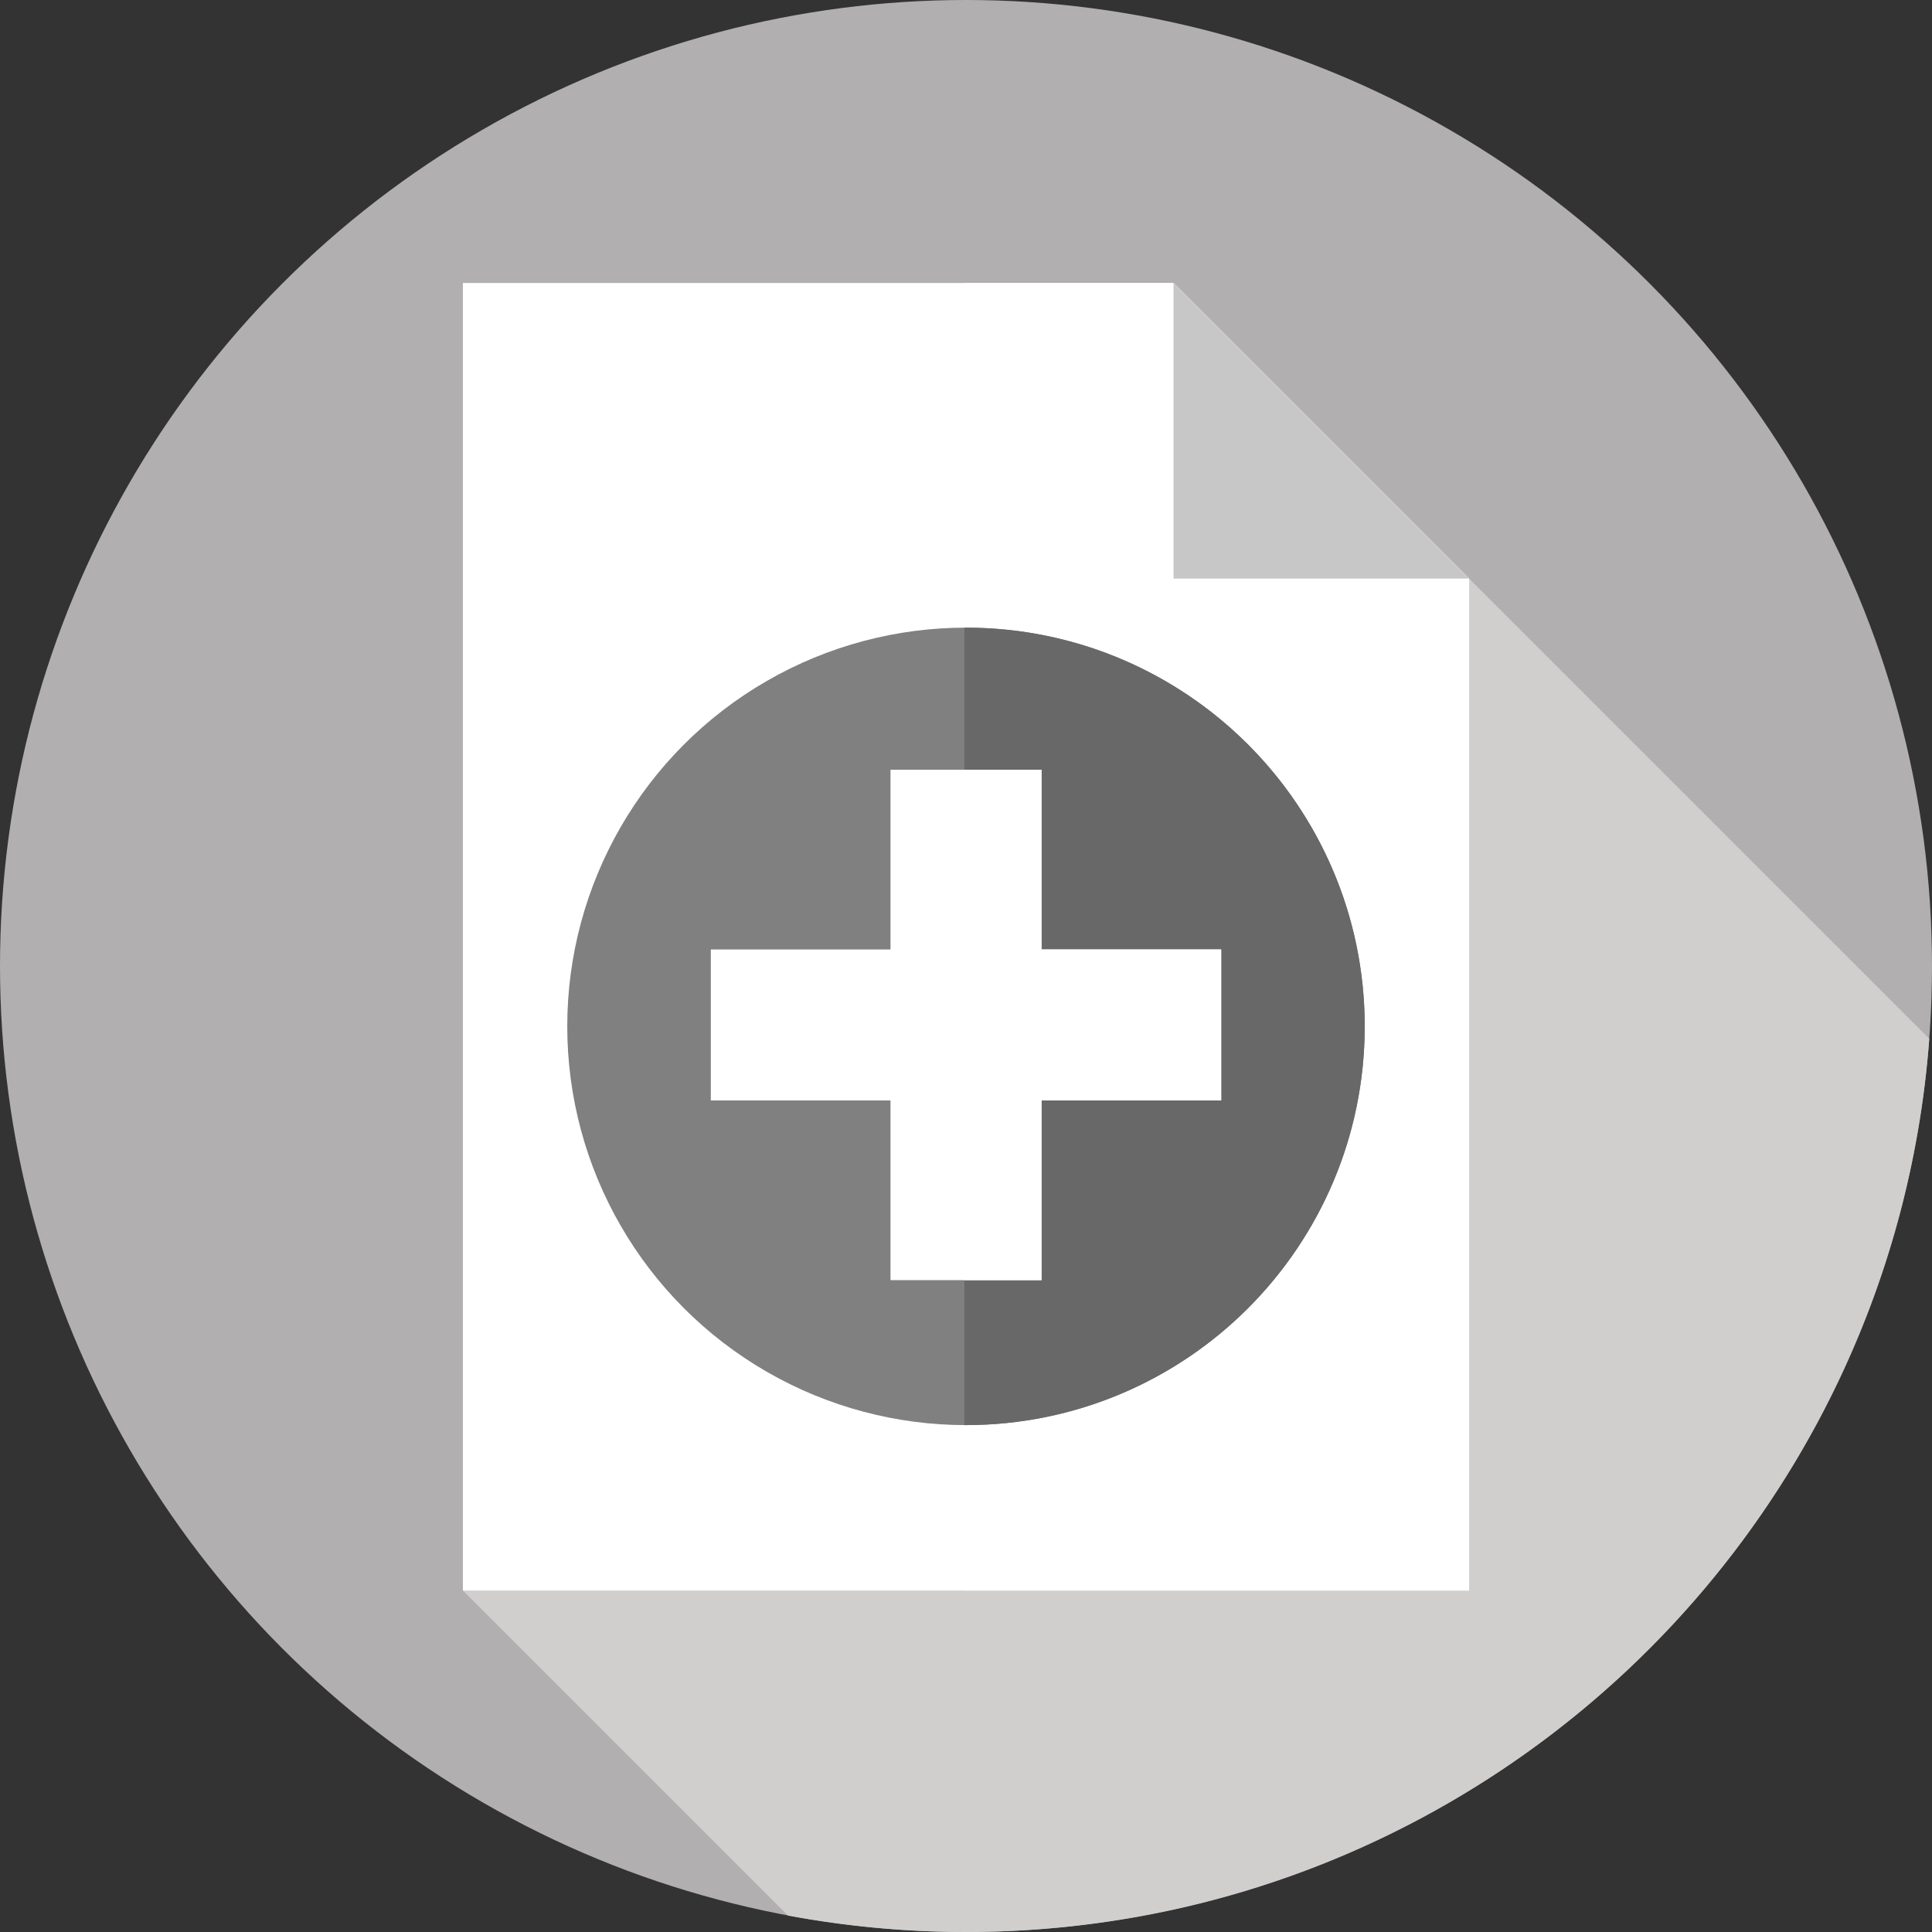 <?xml version="1.0"?>
<svg xmlns="http://www.w3.org/2000/svg" xmlns:xlink="http://www.w3.org/1999/xlink" xmlns:svgjs="http://svgjs.com/svgjs" version="1.1" width="512" height="512" x="0" y="0" viewBox="0 0 512 512" style="enable-background:new 0 0 512 512" xml:space="preserve" class=""><rect x="0" y="0" width="512" height="512" fill="#333333" stroke="none"/><g>
<circle xmlns="http://www.w3.org/2000/svg" style="" cx="256" cy="256" r="256" fill="#b1afaf" data-original="#ff432e" class=""/>
<path xmlns="http://www.w3.org/2000/svg" style="" d="M511.28,275.28L389.333,153.333L122.667,421.5l86.142,86.142C224.106,510.493,239.876,512,256,512  C390.898,512,501.422,407.659,511.28,275.28z" fill="#d1cece" data-original="#db0404" class=""/>
<polygon xmlns="http://www.w3.org/2000/svg" style="" points="311,75 122.667,75 122.667,421.5 389.333,421.5 389.333,153.333 " fill="#ffffff" data-original="#ffffff" class=""/>
<polygon xmlns="http://www.w3.org/2000/svg" style="" points="389.333,153.333 311,75 255.571,75 255.571,421.5 389.333,421.5 " fill="#ffffff" data-original="#f2f6fc" class=""/>
<polygon xmlns="http://www.w3.org/2000/svg" style="" points="311,153.333 389.333,153.333 311,75 " fill="#c7c7c7" data-original="#dce1eb" class=""/>
<circle xmlns="http://www.w3.org/2000/svg" style="" cx="256" cy="272" r="105.67" fill="#808080" data-original="#00c8c8" class=""/>
<path xmlns="http://www.w3.org/2000/svg" style="" d="M256,166.333c-0.143,0-0.285,0.005-0.429,0.005V377.66c0.143,0.001,0.285,0.005,0.429,0.005  c58.358,0,105.667-47.309,105.667-105.667S314.358,166.333,256,166.333z" fill="#686868" data-original="#1cadb5" class=""/>
<polygon xmlns="http://www.w3.org/2000/svg" style="" points="323.625,251.616 276.009,251.616 276.009,204 235.991,204 235.991,251.616 188.375,251.616   188.375,291.634 235.991,291.634 235.991,339.25 276.009,339.25 276.009,291.634 323.625,291.634 " fill="#ffffff" data-original="#dbeeff" class=""/>
<polygon xmlns="http://www.w3.org/2000/svg" style="" points="276.009,251.616 276.009,204 255.571,204 255.571,339.25 276.009,339.25 276.009,291.634   323.625,291.634 323.625,251.616 " fill="#ffffff" data-original="#bfe1ff" class=""/>
<g xmlns="http://www.w3.org/2000/svg">
</g>
<g xmlns="http://www.w3.org/2000/svg">
</g>
<g xmlns="http://www.w3.org/2000/svg">
</g>
<g xmlns="http://www.w3.org/2000/svg">
</g>
<g xmlns="http://www.w3.org/2000/svg">
</g>
<g xmlns="http://www.w3.org/2000/svg">
</g>
<g xmlns="http://www.w3.org/2000/svg">
</g>
<g xmlns="http://www.w3.org/2000/svg">
</g>
<g xmlns="http://www.w3.org/2000/svg">
</g>
<g xmlns="http://www.w3.org/2000/svg">
</g>
<g xmlns="http://www.w3.org/2000/svg">
</g>
<g xmlns="http://www.w3.org/2000/svg">
</g>
<g xmlns="http://www.w3.org/2000/svg">
</g>
<g xmlns="http://www.w3.org/2000/svg">
</g>
<g xmlns="http://www.w3.org/2000/svg">
</g>
</g></svg>
